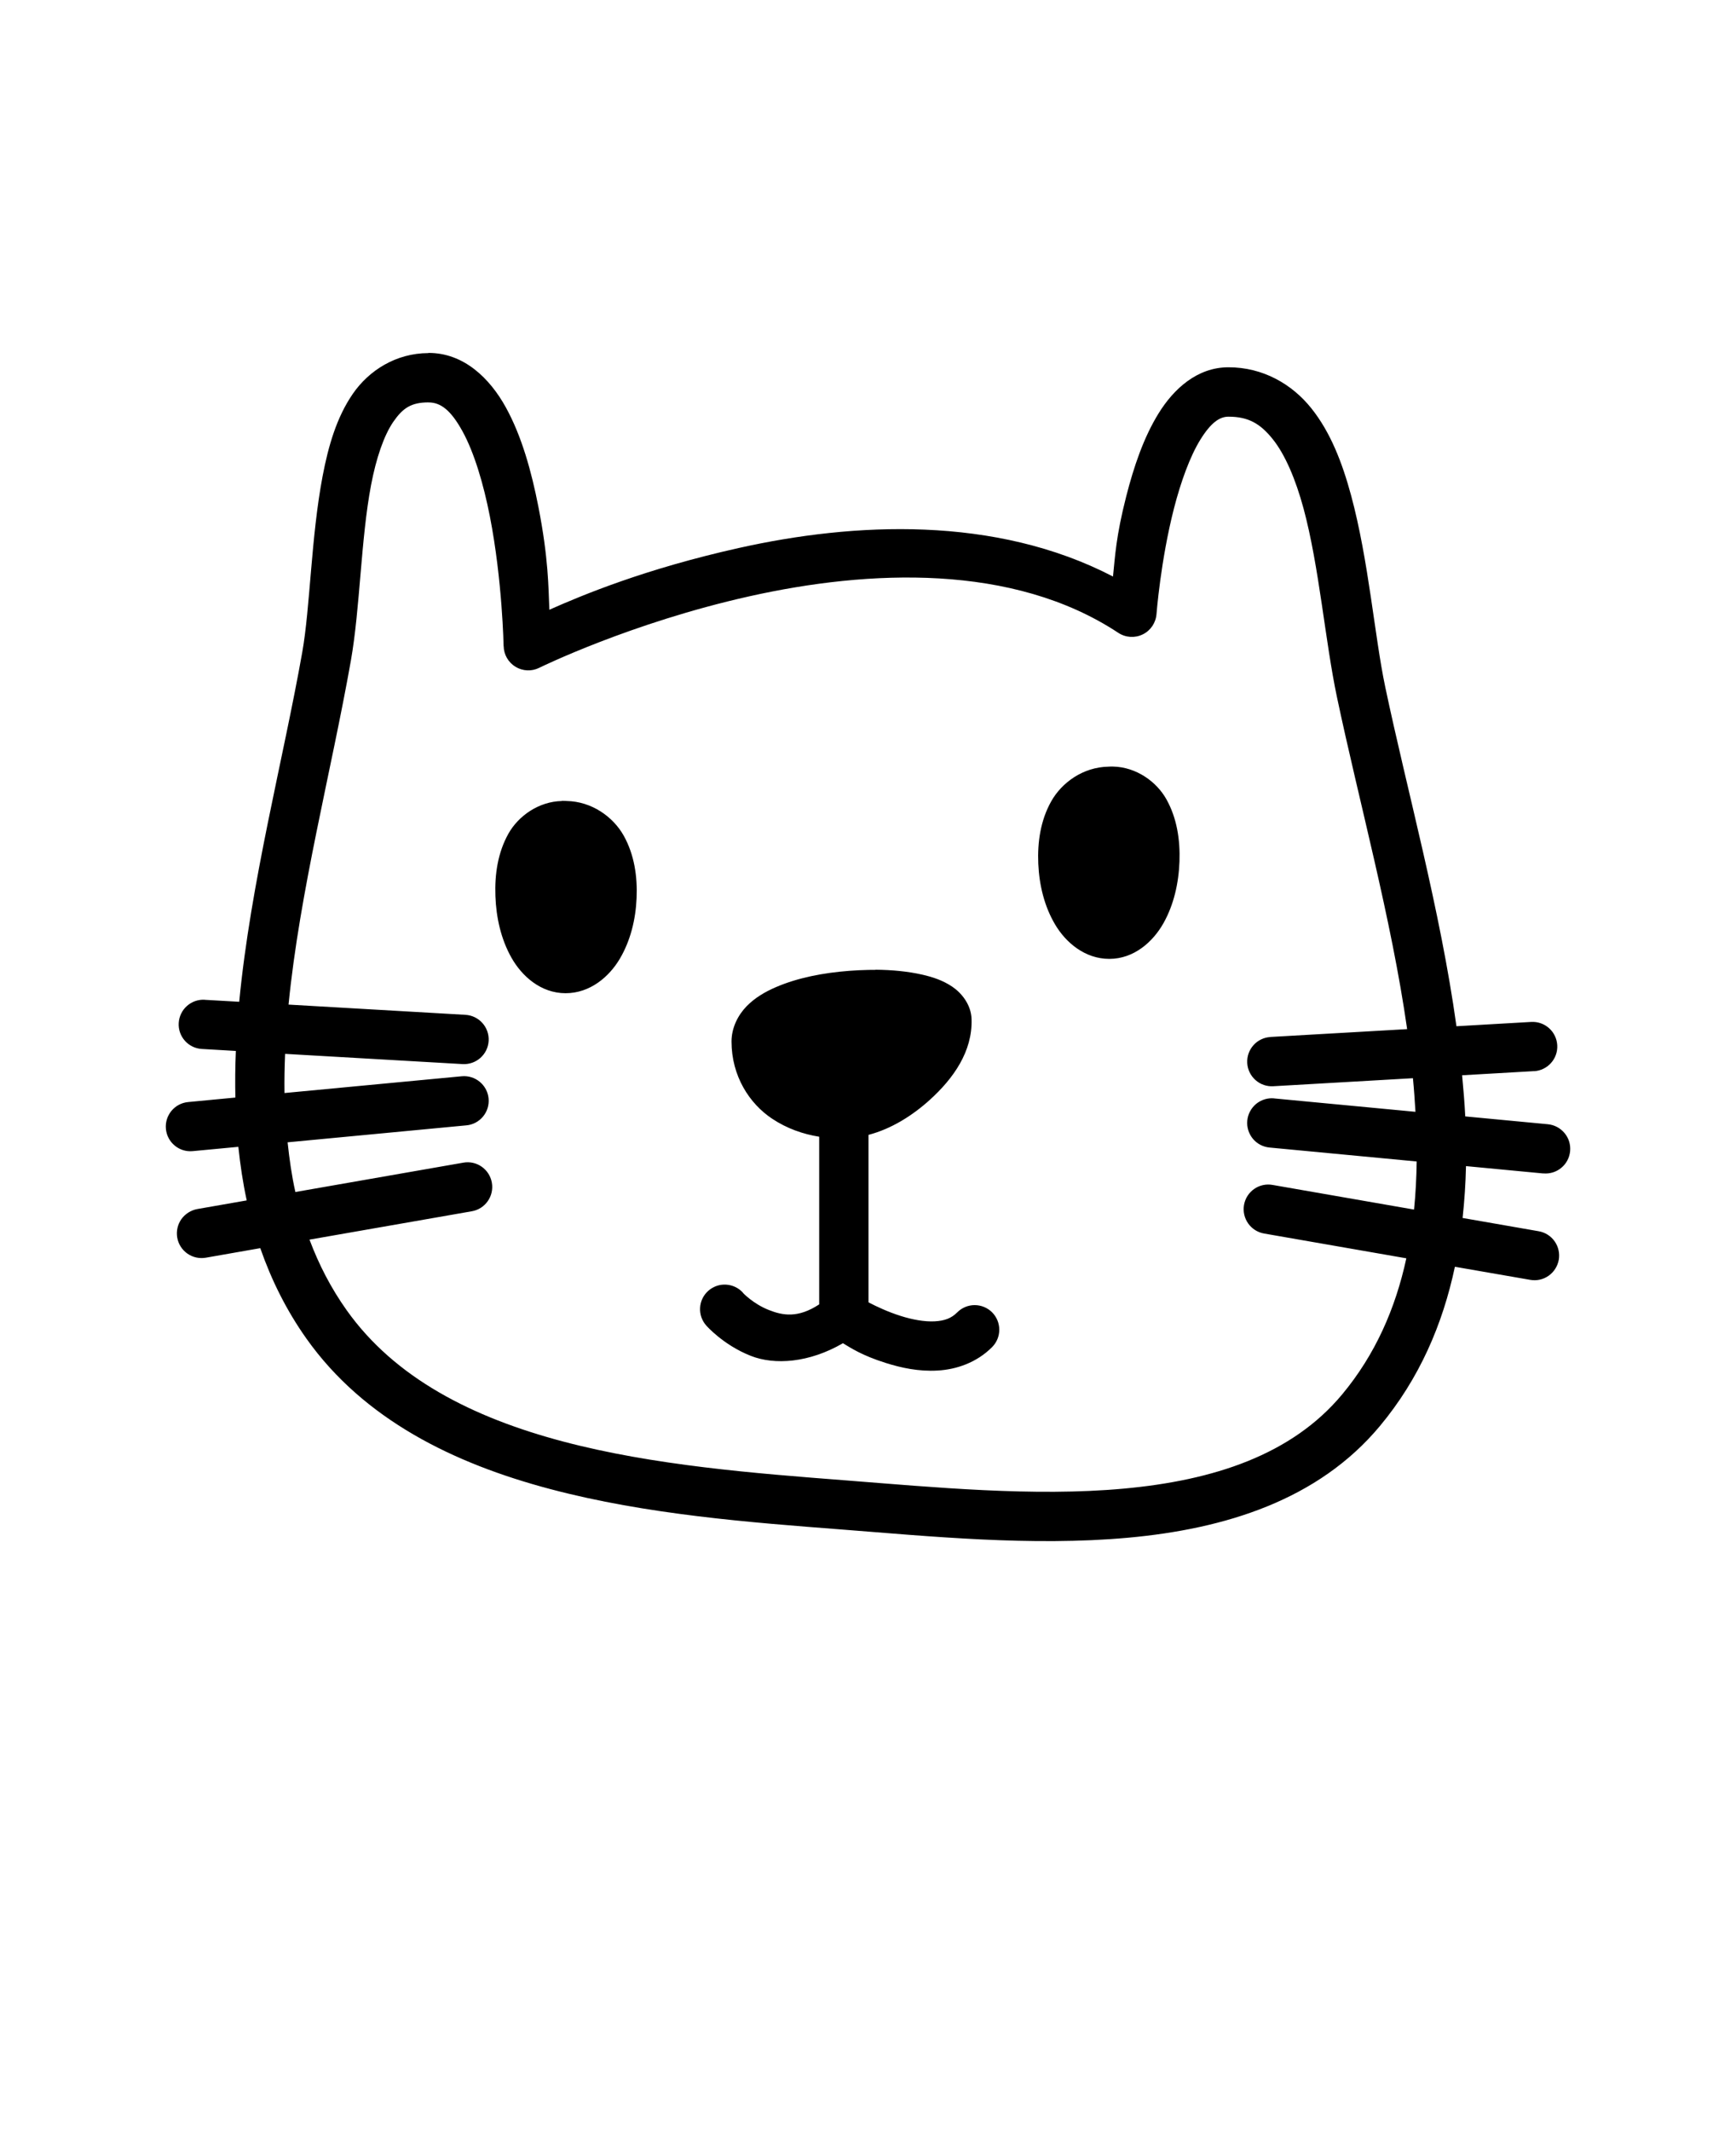 <svg xmlns="http://www.w3.org/2000/svg" version="1.1" viewBox="-5.0 -10.0 110.0 135.0">
 <path d="m22.137 12.367c-2.043 0.008-3.754 1.094-4.777 2.574-1.023 1.48-1.551 3.293-1.918 5.219-0.734 3.856-0.785 8.305-1.289 11.152-1.211 6.84-3.266 14.57-3.996 22.148l-2.184-0.125v-0.004c-0.414-0.023-0.82 0.117-1.129 0.395-0.309 0.273-0.496 0.664-0.52 1.078-0.051 0.859 0.609 1.598 1.469 1.645l2.152 0.125c-0.043 0.988-0.051 1.977-0.031 2.953l-2.996 0.285c-0.859 0.082-1.488 0.844-1.406 1.703s0.844 1.488 1.699 1.406l2.891-0.273c0.121 1.145 0.289 2.281 0.531 3.394l-3.129 0.547c-0.406 0.074-0.77 0.305-1.012 0.641-0.238 0.34-0.332 0.758-0.262 1.168 0.07 0.41 0.301 0.773 0.641 1.012 0.34 0.238 0.758 0.332 1.168 0.262l3.453-0.605c0.699 2.004 1.648 3.93 2.93 5.738 3.641 5.129 9.336 7.906 15.445 9.523 6.109 1.621 12.711 2.117 18.477 2.562 5.512 0.426 12.004 1.078 18.137 0.52 6.133-0.559 12.035-2.371 15.957-7.078 2.496-2.996 3.973-6.426 4.75-10.086l4.769 0.828c0.41 0.074 0.832-0.02 1.168-0.258 0.34-0.238 0.57-0.602 0.645-1.012 0.07-0.41-0.023-0.828-0.262-1.168-0.238-0.34-0.602-0.57-1.012-0.641l-4.82-0.84c0.117-1.082 0.191-2.18 0.215-3.285l4.894 0.465v-0.004c0.414 0.039 0.824-0.086 1.145-0.352 0.32-0.262 0.52-0.645 0.559-1.059 0.039-0.41-0.086-0.824-0.352-1.141-0.266-0.32-0.645-0.523-1.059-0.562l-5.234-0.496c-0.043-0.867-0.117-1.734-0.199-2.606l4.555-0.262 0.004 0.004c0.859-0.051 1.52-0.789 1.469-1.648-0.023-0.414-0.211-0.805-0.52-1.078-0.309-0.277-0.715-0.418-1.129-0.395l-4.738 0.273c-1.031-7.426-3.129-14.93-4.512-21.492-0.676-3.207-1.047-8.012-2.164-12.137-0.559-2.062-1.297-3.988-2.519-5.516-1.219-1.527-3.066-2.602-5.258-2.598-1.984 0.004-3.469 1.379-4.422 2.922-0.953 1.539-1.574 3.402-2.043 5.231-0.66 2.578-0.711 3.828-0.844 5.102-7.481-3.883-16.418-3.434-23.703-1.809-5.957 1.328-9.926 2.988-12.012 3.914-0.062-1.445-0.051-3.234-0.695-6.527-0.434-2.211-1.047-4.453-2.062-6.293s-2.664-3.457-4.906-3.449zm0.008 3.125c0.777-0.004 1.426 0.492 2.164 1.836 0.738 1.34 1.332 3.344 1.73 5.379 0.797 4.07 0.871 8.223 0.871 8.223h0.004c0.008 0.535 0.293 1.031 0.75 1.309 0.457 0.277 1.027 0.305 1.508 0.062 0 0 5.781-2.848 13.328-4.531 7.547-1.684 16.676-2.098 23.363 2.32 0.465 0.305 1.055 0.34 1.551 0.094 0.496-0.242 0.824-0.734 0.867-1.289 0 0 0.258-3.387 1.109-6.699 0.426-1.656 1.008-3.281 1.676-4.356 0.668-1.074 1.219-1.445 1.773-1.445 1.273 0 2.027 0.449 2.812 1.43 0.781 0.977 1.445 2.535 1.945 4.379 0.996 3.688 1.367 8.395 2.121 11.965 1.402 6.633 3.438 13.977 4.445 21.023l-8.656 0.496-0.004 0.004c-0.863 0.047-1.52 0.785-1.473 1.648 0.023 0.414 0.211 0.801 0.523 1.078 0.309 0.277 0.719 0.418 1.133 0.391l8.844-0.508c0.07 0.715 0.117 1.426 0.16 2.129l-8.949-0.848-0.004-0.004c-0.414-0.039-0.824 0.09-1.145 0.352-0.316 0.266-0.52 0.645-0.559 1.059-0.039 0.414 0.09 0.824 0.352 1.145 0.266 0.32 0.645 0.52 1.059 0.559l9.324 0.883c-0.016 1.035-0.066 2.051-0.168 3.047l-8.965-1.562c-0.406-0.074-0.828 0.02-1.168 0.258-0.34 0.238-0.57 0.602-0.641 1.012-0.07 0.406 0.023 0.828 0.262 1.168 0.238 0.34 0.602 0.57 1.012 0.641l9.012 1.57c-0.691 3.191-1.973 6.106-4.07 8.625-3.188 3.824-8.133 5.445-13.844 5.965-5.707 0.523-12.047-0.09-17.609-0.523-5.769-0.445-12.203-0.949-17.922-2.465s-10.641-4.008-13.699-8.312c-0.996-1.402-1.766-2.898-2.356-4.473l10.285-1.797c0.852-0.148 1.418-0.957 1.27-1.809-0.07-0.406-0.301-0.773-0.641-1.012s-0.758-0.332-1.168-0.258l-10.641 1.859c-0.23-1.023-0.379-2.078-0.492-3.148l11.324-1.074c0.414-0.035 0.793-0.238 1.059-0.559 0.266-0.32 0.391-0.73 0.352-1.145-0.082-0.855-0.844-1.488-1.703-1.406l-11.23 1.062c-0.012-0.816 0.004-1.645 0.039-2.481l11.25 0.648c0.859 0.047 1.598-0.609 1.648-1.473 0.047-0.859-0.609-1.598-1.473-1.648l-11.207-0.648c0.711-7.184 2.711-14.789 3.949-21.785 0.586-3.32 0.629-7.688 1.277-11.113 0.324-1.711 0.816-3.152 1.414-4.023 0.602-0.867 1.125-1.223 2.215-1.227zm43.379 23.066c-0.098 0-0.199 0-0.301 0.008-1.594 0.031-2.945 1.004-3.613 2.195-0.68 1.207-0.879 2.594-0.82 3.953 0.059 1.359 0.387 2.703 1.062 3.844 0.676 1.145 1.887 2.184 3.438 2.184 1.574 0 2.777-1.094 3.434-2.266 0.656-1.168 0.961-2.531 1.012-3.898 0.047-1.371-0.156-2.75-0.832-3.953-0.625-1.113-1.906-2.035-3.379-2.066zm-34.926 2.184c-1.473 0.031-2.754 0.953-3.379 2.062-0.676 1.203-0.879 2.586-0.828 3.953 0.047 1.371 0.355 2.734 1.012 3.902 0.656 1.168 1.859 2.258 3.434 2.258 1.551 0 2.762-1.039 3.438-2.184 0.676-1.145 1.004-2.488 1.062-3.844 0.059-1.359-0.141-2.742-0.816-3.953-0.668-1.191-2.023-2.168-3.621-2.195-0.098-0.008-0.199-0.008-0.297-0.008zm19.875 10.695c-0.148 0-0.301 0-0.453 0.004-0.402 0.008-0.812 0.027-1.219 0.059-1.633 0.125-3.258 0.438-4.633 1.031-0.688 0.297-1.32 0.664-1.855 1.207-0.535 0.547-0.961 1.352-0.961 2.238 0 2.188 1.133 3.934 2.574 4.891 0.938 0.625 1.969 0.98 2.981 1.141v10.621c-1.359 0.891-2.32 0.699-3.191 0.355-0.992-0.391-1.637-1.082-1.637-1.082l0.004-0.008c-0.277-0.309-0.664-0.492-1.074-0.516-0.414-0.027-0.82 0.117-1.129 0.391-0.645 0.574-0.699 1.562-0.125 2.203 0 0 1.066 1.227 2.82 1.918 1.504 0.594 3.695 0.445 5.836-0.801 0.488 0.289 1.188 0.77 2.715 1.25 0.984 0.312 2.102 0.551 3.285 0.48 1.184-0.066 2.469-0.496 3.457-1.488l-0.004 0.004c0.609-0.613 0.605-1.598-0.004-2.207-0.613-0.605-1.598-0.605-2.207 0.008-0.375 0.375-0.797 0.531-1.426 0.566-0.629 0.035-1.414-0.105-2.164-0.344-0.801-0.254-1.523-0.594-2.031-0.859v-10.609c1.445-0.379 2.773-1.211 3.887-2.219 1.492-1.352 2.707-3.062 2.644-5.109-0.027-0.93-0.645-1.672-1.234-2.066-0.586-0.391-1.215-0.602-1.902-0.758-0.898-0.203-1.902-0.301-2.949-0.309z"/>
</svg>